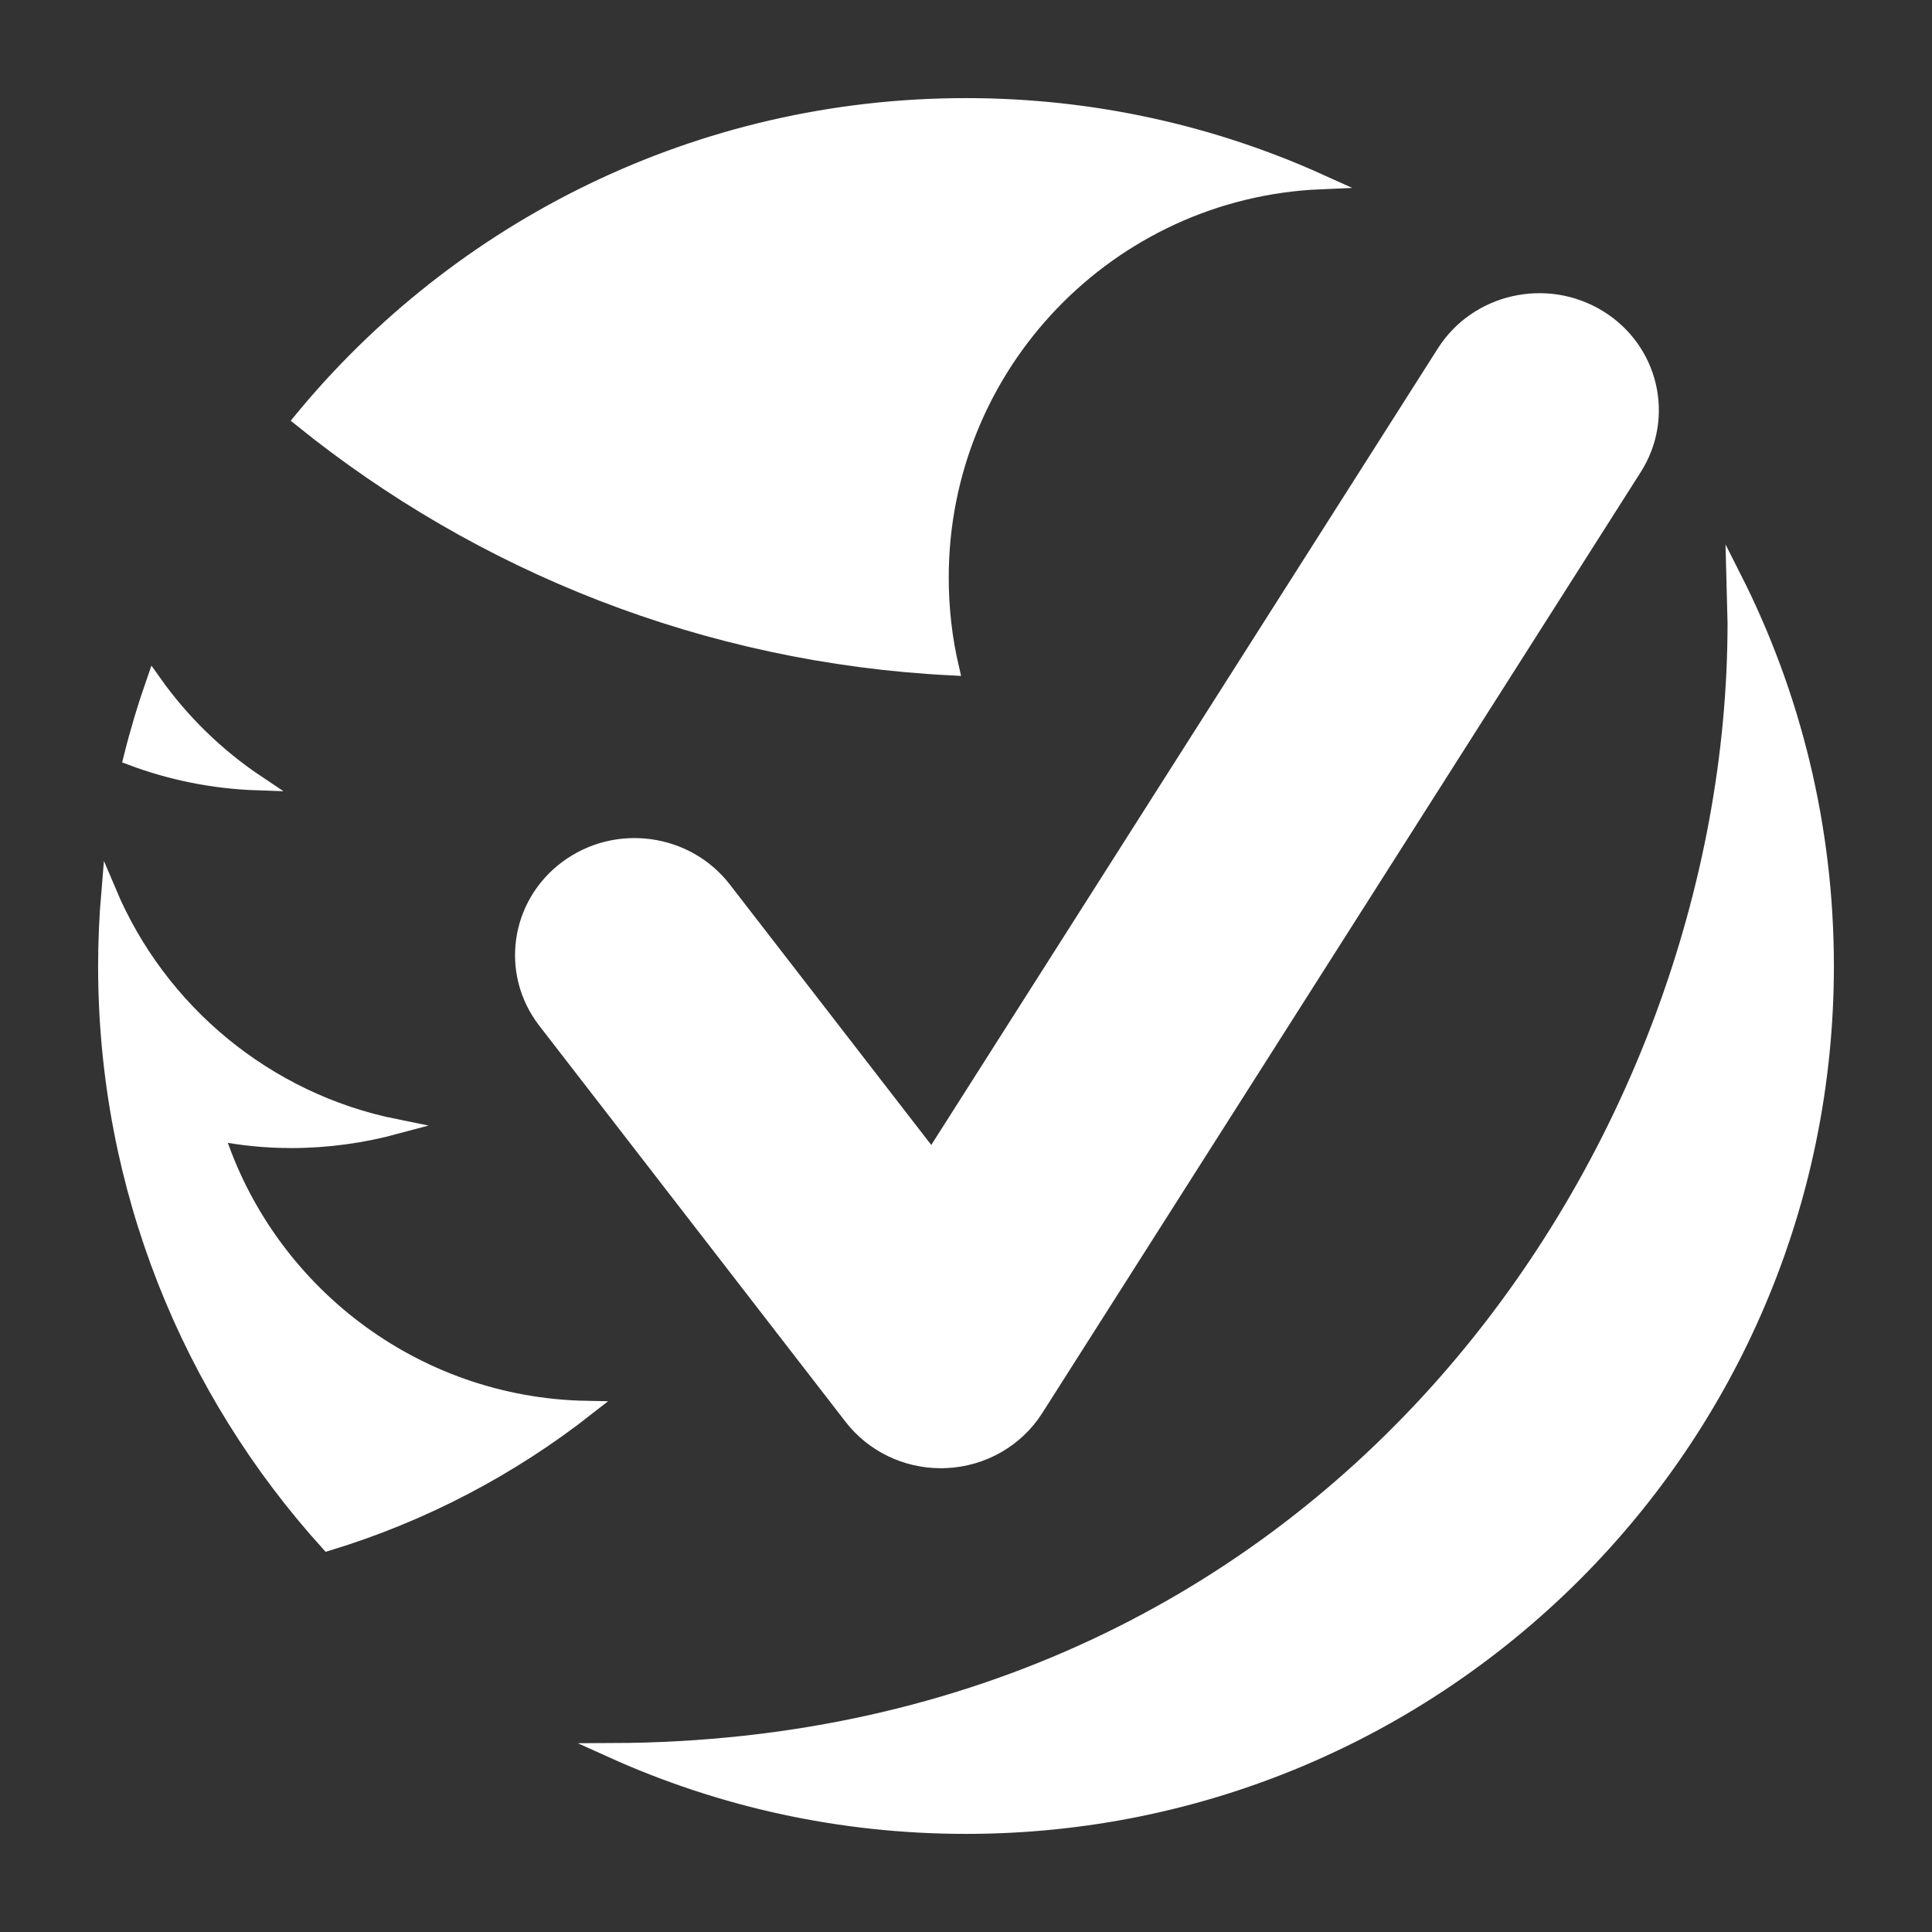 <?xml version="1.0" encoding="utf-8"?>
<!-- Generator: Adobe Illustrator 16.0.0, SVG Export Plug-In . SVG Version: 6.00 Build 0)  -->
<!DOCTYPE svg PUBLIC "-//W3C//DTD SVG 1.1//EN" "http://www.w3.org/Graphics/SVG/1.1/DTD/svg11.dtd">
<svg version="1.1" id="Capa_1" xmlns="http://www.w3.org/2000/svg" xmlns:xlink="http://www.w3.org/1999/xlink" x="0px" y="0px"
	 width="512px" height="512px" viewBox="0 0 512 512" enable-background="new 0 0 512 512" xml:space="preserve">
<rect x="0" y="0" width="512" height="512" fill="#333333" stroke="none"/>
<g>
	<path fill="#FFFFFF" stroke="#FFFFFF" stroke-width="4" stroke-miterlimit="10" d="M57.397,300.295
		c6.432,1.28,12.99,1.952,19.772,1.952c9.598,0,18.876-1.313,27.675-3.681c-34.358-6.912-62.665-30.615-75.997-62.171
		C28.297,242.859,28,249.394,28,256c0,58.87,22.308,112.52,58.926,152.969c25.173-7.662,48.353-19.888,68.566-35.728
		C109.548,372.409,70.771,342.047,57.397,300.295z"/>
	<path fill="#FFFFFF" stroke="#FFFFFF" stroke-width="4" stroke-miterlimit="10" d="M68.18,207.448
		c-10.7-7.148-20.008-16.229-27.443-26.733c-2.295,6.564-4.299,13.263-5.994,20.086C45.204,204.73,56.453,207.057,68.18,207.448z"/>
	<path fill="#FFFFFF" stroke="#FFFFFF" stroke-width="4" stroke-miterlimit="10" d="M252.144,176.991
		c-1.792-7.68-2.72-15.71-2.72-23.932c0-56.439,44.576-102.5,100.457-104.899C321.251,35.21,289.469,28,256,28
		c-70.949,0-134.322,32.399-176.138,83.21C127.445,149.615,187.041,173.721,252.144,176.991z"/>
	<path fill="#FFFFFF" stroke="#FFFFFF" stroke-width="4" stroke-miterlimit="10" d="M459.818,165.121
		c0,138.468-105.125,298.074-297.48,298.814C190.91,476.825,222.616,484,256,484c125.93,0,228-102.063,228-228
		c0-37.028-8.834-71.988-24.492-102.901L459.818,165.121z"/>
</g>
<g>
	<g>
		<g>
			<path fill="#FFFFFF" d="M249.325,389.094c-9.885,0-19.233-4.527-25.244-12.297l-81.168-104.973
				c-10.558-13.652-7.81-33.091,6.133-43.435c13.964-10.348,33.802-7.638,44.364,6.005l53.385,69.034l134.269-211.12
				c9.243-14.525,28.763-18.969,43.628-9.929c14.846,9.048,19.38,28.177,10.13,42.715L276.209,374.48
				c-5.51,8.67-15.022,14.125-25.439,14.586C250.284,389.085,249.806,389.094,249.325,389.094z"/>
		</g>
	</g>
</g>
</svg>

